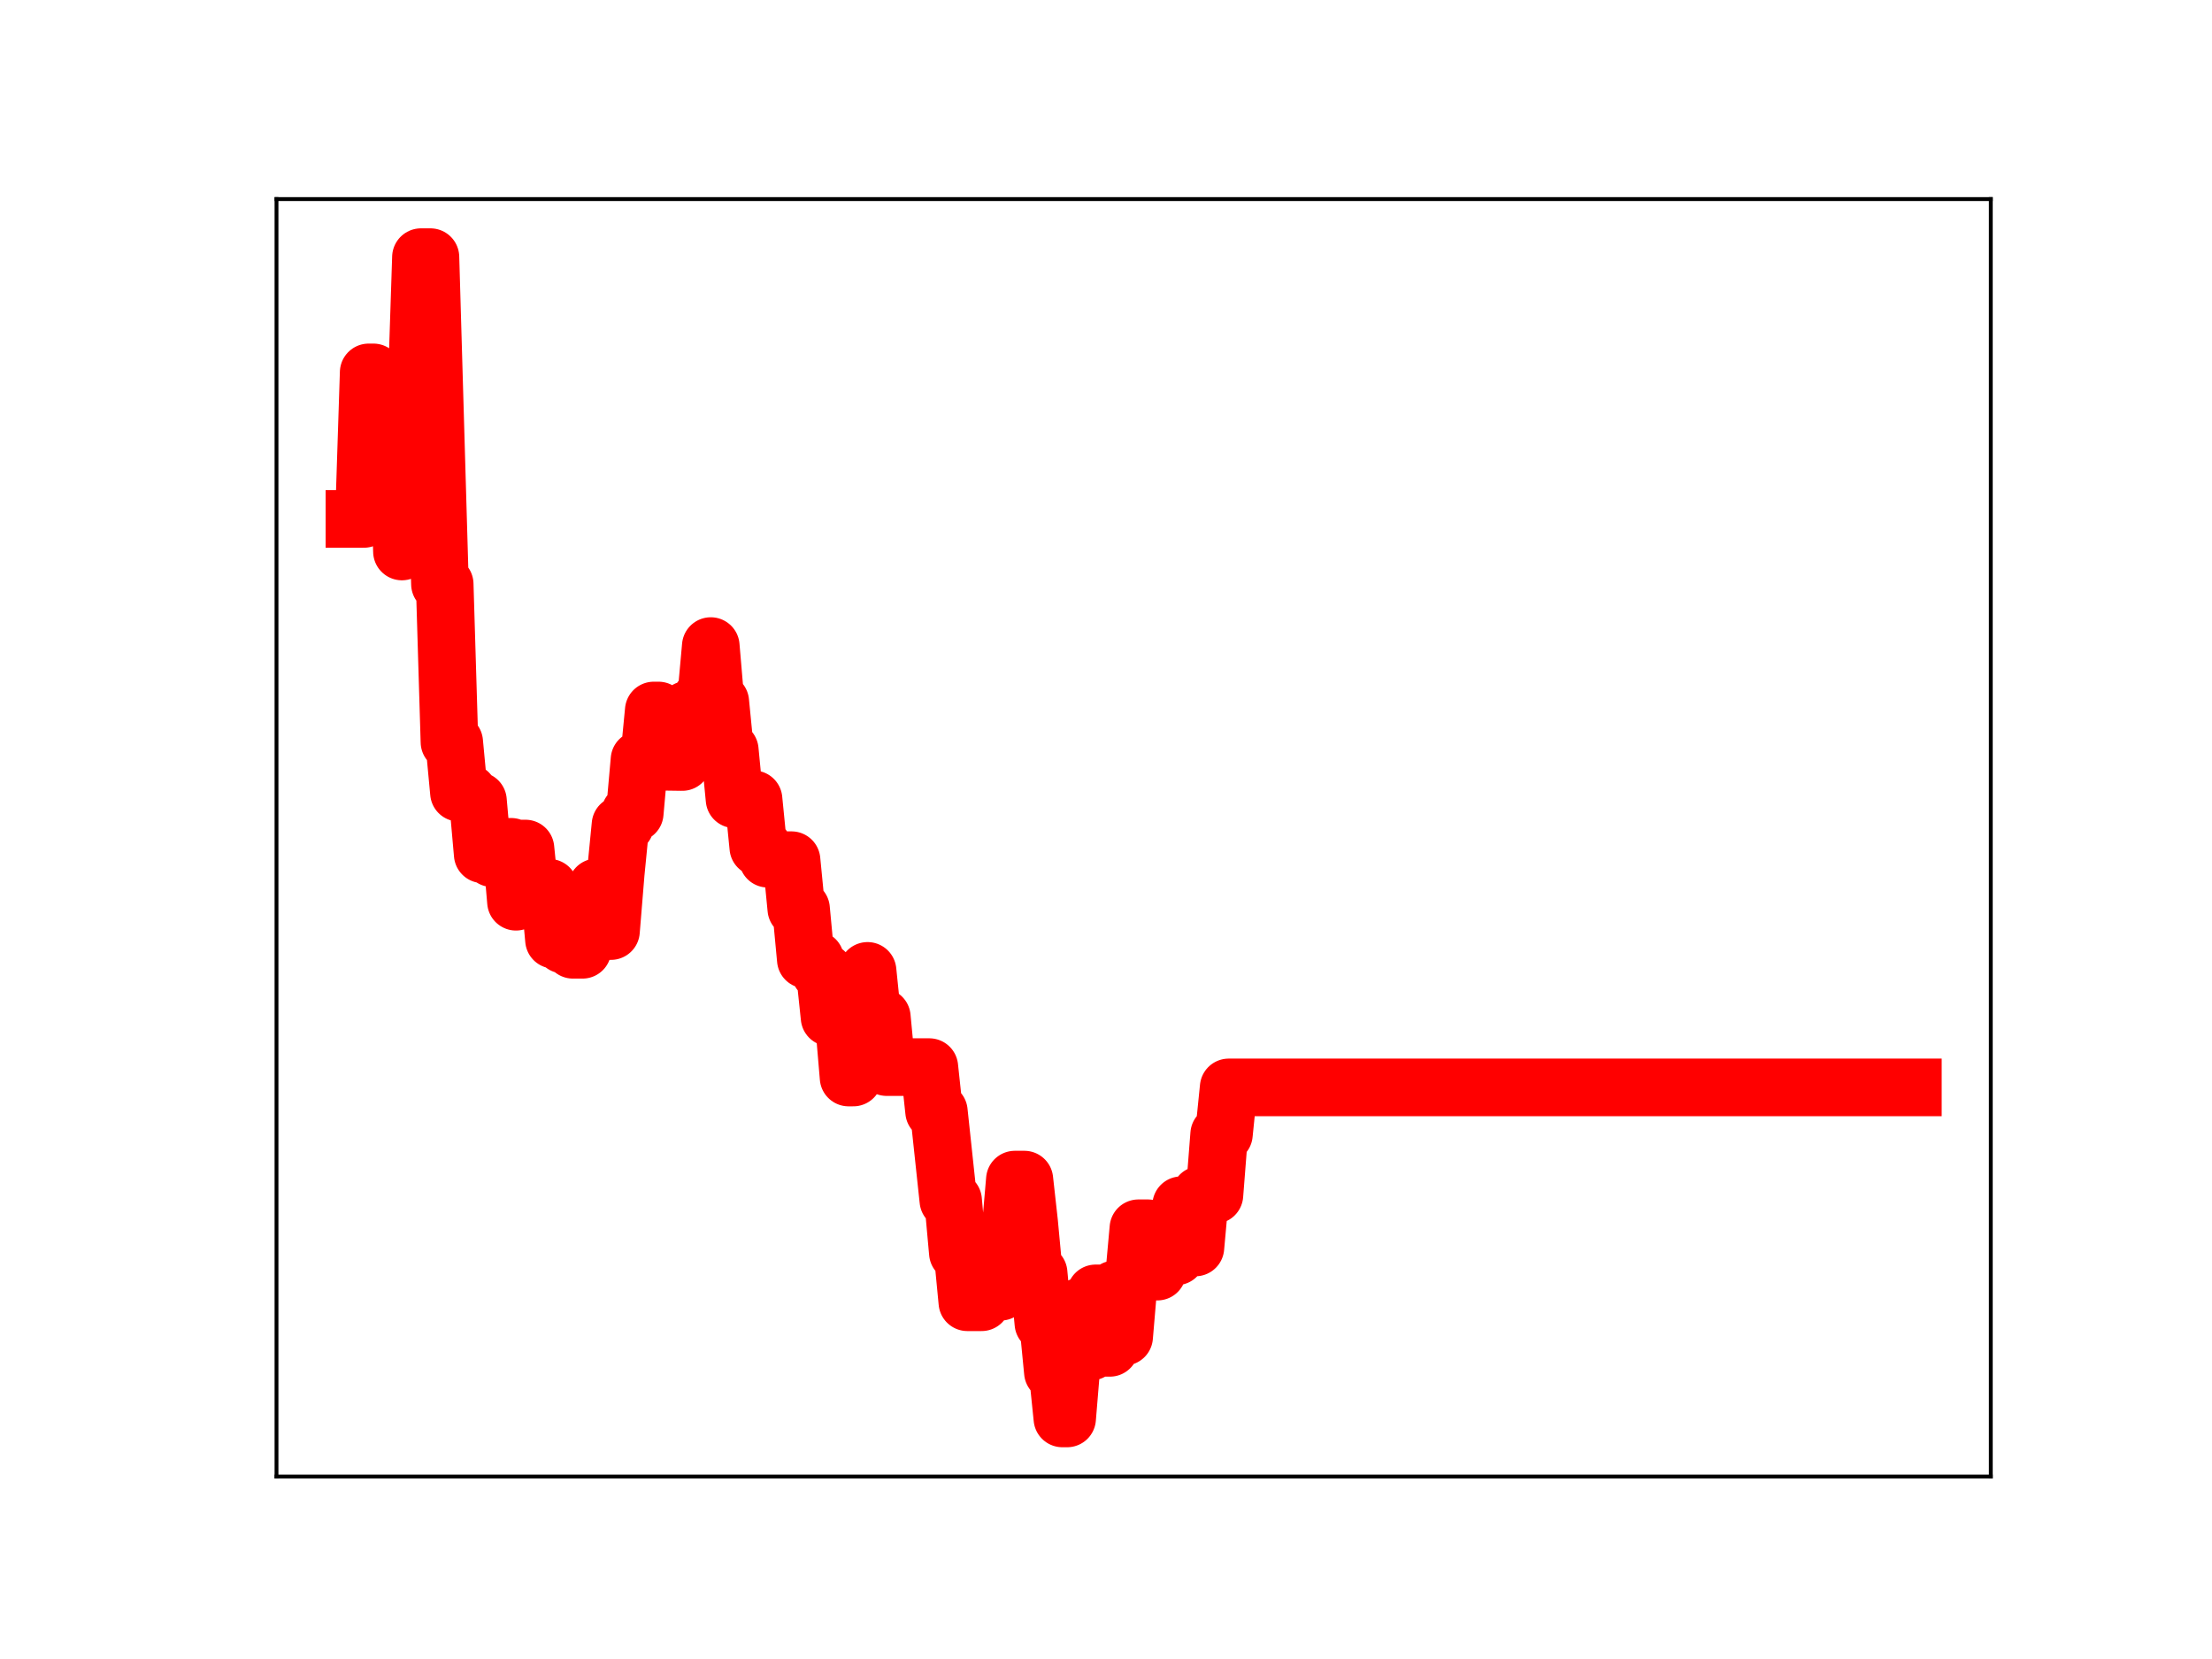<?xml version="1.0" encoding="utf-8" standalone="no"?>
<!DOCTYPE svg PUBLIC "-//W3C//DTD SVG 1.1//EN"
  "http://www.w3.org/Graphics/SVG/1.1/DTD/svg11.dtd">
<!-- Created with matplotlib (https://matplotlib.org/) -->
<svg height="345.6pt" version="1.1" viewBox="0 0 460.8 345.6" width="460.8pt" xmlns="http://www.w3.org/2000/svg" xmlns:xlink="http://www.w3.org/1999/xlink">
 <defs>
  <style type="text/css">
*{stroke-linecap:butt;stroke-linejoin:round;}
  </style>
 </defs>
 <g id="figure_1">
  <g id="patch_1">
   <path d="M 0 345.6 
L 460.8 345.6 
L 460.8 0 
L 0 0 
z
" style="fill:#ffffff;"/>
  </g>
  <g id="axes_1">
   <g id="patch_2">
    <path d="M 57.6 307.584 
L 414.72 307.584 
L 414.72 41.472 
L 57.6 41.472 
z
" style="fill:#ffffff;"/>
   </g>
   <g id="line2d_1">
    <path clip-path="url(#p37b6e560bc)" d="M 73.833 108.104 
L 75.812 108.104 
L 76.802 77.575 
L 77.792 77.575 
L 78.782 79.746 
L 79.772 79.746 
L 80.761 82.389 
L 82.741 82.389 
L 83.731 114.888 
L 84.721 83.748 
L 86.7 83.748 
L 87.69 53.568 
L 89.67 53.568 
L 91.649 121.679 
L 92.639 121.679 
L 93.629 154.586 
L 94.619 154.586 
L 95.608 165.14 
L 97.588 165.14 
L 98.578 166.805 
L 99.568 166.805 
L 100.557 177.965 
L 101.547 177.965 
L 102.537 178.784 
L 104.517 178.784 
L 105.506 176.408 
L 106.496 176.408 
L 107.486 187.849 
L 108.476 176.765 
L 109.466 176.765 
L 110.455 186.544 
L 112.435 186.544 
L 113.425 184.937 
L 114.415 184.937 
L 115.404 195.776 
L 116.394 195.776 
L 117.384 196.798 
L 118.374 196.798 
L 119.364 197.862 
L 121.343 197.862 
L 122.333 187.213 
L 123.323 187.213 
L 124.313 184.849 
L 125.302 184.849 
L 126.292 193.958 
L 127.282 193.958 
L 128.272 181.879 
L 129.262 171.814 
L 130.251 171.814 
L 131.241 169.381 
L 132.231 169.381 
L 133.221 158.254 
L 135.2 158.254 
L 136.19 148.008 
L 137.18 148.008 
L 138.17 158.687 
L 142.129 158.743 
L 143.119 147.865 
L 145.098 147.865 
L 146.088 145.527 
L 147.078 145.527 
L 148.068 134.587 
L 149.058 146.207 
L 150.047 146.207 
L 151.037 156.275 
L 152.027 156.275 
L 153.017 166.506 
L 156.976 166.506 
L 157.966 176.518 
L 158.956 176.518 
L 159.945 178.886 
L 160.935 178.886 
L 161.925 179.191 
L 164.894 179.191 
L 165.884 189.332 
L 166.874 189.332 
L 167.864 199.89 
L 169.843 199.89 
L 170.833 202.503 
L 171.823 202.503 
L 172.813 211.948 
L 173.803 211.948 
L 174.792 212.805 
L 175.782 212.805 
L 176.772 224.47 
L 177.762 224.47 
L 178.752 212.986 
L 179.741 212.986 
L 180.731 202.251 
L 181.721 211.88 
L 183.701 211.88 
L 184.69 222.298 
L 193.599 222.298 
L 194.588 231.535 
L 195.578 231.535 
L 197.558 250.058 
L 198.548 250.058 
L 199.537 260.979 
L 200.527 260.979 
L 201.517 271.286 
L 204.486 271.286 
L 205.476 260.191 
L 206.466 260.191 
L 207.456 269.097 
L 208.446 269.097 
L 209.435 257.232 
L 210.425 257.232 
L 211.415 245.731 
L 213.395 245.731 
L 214.384 254.626 
L 215.374 265.201 
L 216.364 265.201 
L 217.354 275.652 
L 218.344 275.652 
L 219.333 285.821 
L 220.323 285.821 
L 221.313 295.488 
L 222.303 295.488 
L 223.293 283.516 
L 224.282 283.516 
L 225.272 272.086 
L 226.262 281.567 
L 227.252 281.567 
L 228.242 269.431 
L 229.231 269.431 
L 230.221 280.781 
L 231.211 280.781 
L 232.201 268.594 
L 233.191 268.594 
L 234.18 278.47 
L 235.17 266.778 
L 236.16 266.778 
L 237.15 255.868 
L 239.129 255.868 
L 240.119 264.903 
L 241.109 264.903 
L 242.099 260.939 
L 243.089 261.728 
L 245.068 261.728 
L 246.058 251.072 
L 248.038 251.072 
L 249.027 259.874 
L 250.017 248.929 
L 252.987 248.929 
L 253.976 236.287 
L 254.966 236.287 
L 255.956 226.525 
L 398.487 226.525 
L 398.487 226.525 
" style="fill:none;stroke:#ff0000;stroke-linecap:square;stroke-width:12;"/>
    <defs>
     <path d="M 0 3 
C 0.796 3 1.559 2.684 2.121 2.121 
C 2.684 1.559 3 0.796 3 0 
C 3 -0.796 2.684 -1.559 2.121 -2.121 
C 1.559 -2.684 0.796 -3 0 -3 
C -0.796 -3 -1.559 -2.684 -2.121 -2.121 
C -2.684 -1.559 -3 -0.796 -3 0 
C -3 0.796 -2.684 1.559 -2.121 2.121 
C -1.559 2.684 -0.796 3 0 3 
z
" id="m550b40b5d2" style="stroke:#ff0000;"/>
    </defs>
    <g clip-path="url(#p37b6e560bc)">
     <use style="fill:#ff0000;stroke:#ff0000;" x="73.833" xlink:href="#m550b40b5d2" y="108.104"/>
     <use style="fill:#ff0000;stroke:#ff0000;" x="74.823" xlink:href="#m550b40b5d2" y="108.104"/>
     <use style="fill:#ff0000;stroke:#ff0000;" x="75.812" xlink:href="#m550b40b5d2" y="108.104"/>
     <use style="fill:#ff0000;stroke:#ff0000;" x="76.802" xlink:href="#m550b40b5d2" y="77.575"/>
     <use style="fill:#ff0000;stroke:#ff0000;" x="77.792" xlink:href="#m550b40b5d2" y="77.575"/>
     <use style="fill:#ff0000;stroke:#ff0000;" x="78.782" xlink:href="#m550b40b5d2" y="79.746"/>
     <use style="fill:#ff0000;stroke:#ff0000;" x="79.772" xlink:href="#m550b40b5d2" y="79.746"/>
     <use style="fill:#ff0000;stroke:#ff0000;" x="80.761" xlink:href="#m550b40b5d2" y="82.389"/>
     <use style="fill:#ff0000;stroke:#ff0000;" x="81.751" xlink:href="#m550b40b5d2" y="82.389"/>
     <use style="fill:#ff0000;stroke:#ff0000;" x="82.741" xlink:href="#m550b40b5d2" y="82.389"/>
     <use style="fill:#ff0000;stroke:#ff0000;" x="83.731" xlink:href="#m550b40b5d2" y="114.888"/>
     <use style="fill:#ff0000;stroke:#ff0000;" x="84.721" xlink:href="#m550b40b5d2" y="83.748"/>
     <use style="fill:#ff0000;stroke:#ff0000;" x="85.71" xlink:href="#m550b40b5d2" y="83.748"/>
     <use style="fill:#ff0000;stroke:#ff0000;" x="86.7" xlink:href="#m550b40b5d2" y="83.748"/>
     <use style="fill:#ff0000;stroke:#ff0000;" x="87.69" xlink:href="#m550b40b5d2" y="53.568"/>
     <use style="fill:#ff0000;stroke:#ff0000;" x="88.68" xlink:href="#m550b40b5d2" y="53.568"/>
     <use style="fill:#ff0000;stroke:#ff0000;" x="89.67" xlink:href="#m550b40b5d2" y="53.568"/>
     <use style="fill:#ff0000;stroke:#ff0000;" x="90.659" xlink:href="#m550b40b5d2" y="88.509"/>
     <use style="fill:#ff0000;stroke:#ff0000;" x="91.649" xlink:href="#m550b40b5d2" y="121.679"/>
     <use style="fill:#ff0000;stroke:#ff0000;" x="92.639" xlink:href="#m550b40b5d2" y="121.679"/>
     <use style="fill:#ff0000;stroke:#ff0000;" x="93.629" xlink:href="#m550b40b5d2" y="154.586"/>
     <use style="fill:#ff0000;stroke:#ff0000;" x="94.619" xlink:href="#m550b40b5d2" y="154.586"/>
     <use style="fill:#ff0000;stroke:#ff0000;" x="95.608" xlink:href="#m550b40b5d2" y="165.14"/>
     <use style="fill:#ff0000;stroke:#ff0000;" x="96.598" xlink:href="#m550b40b5d2" y="165.14"/>
     <use style="fill:#ff0000;stroke:#ff0000;" x="97.588" xlink:href="#m550b40b5d2" y="165.14"/>
     <use style="fill:#ff0000;stroke:#ff0000;" x="98.578" xlink:href="#m550b40b5d2" y="166.805"/>
     <use style="fill:#ff0000;stroke:#ff0000;" x="99.568" xlink:href="#m550b40b5d2" y="166.805"/>
     <use style="fill:#ff0000;stroke:#ff0000;" x="100.557" xlink:href="#m550b40b5d2" y="177.965"/>
     <use style="fill:#ff0000;stroke:#ff0000;" x="101.547" xlink:href="#m550b40b5d2" y="177.965"/>
     <use style="fill:#ff0000;stroke:#ff0000;" x="102.537" xlink:href="#m550b40b5d2" y="178.784"/>
     <use style="fill:#ff0000;stroke:#ff0000;" x="103.527" xlink:href="#m550b40b5d2" y="178.784"/>
     <use style="fill:#ff0000;stroke:#ff0000;" x="104.517" xlink:href="#m550b40b5d2" y="178.784"/>
     <use style="fill:#ff0000;stroke:#ff0000;" x="105.506" xlink:href="#m550b40b5d2" y="176.408"/>
     <use style="fill:#ff0000;stroke:#ff0000;" x="106.496" xlink:href="#m550b40b5d2" y="176.408"/>
     <use style="fill:#ff0000;stroke:#ff0000;" x="107.486" xlink:href="#m550b40b5d2" y="187.849"/>
     <use style="fill:#ff0000;stroke:#ff0000;" x="108.476" xlink:href="#m550b40b5d2" y="176.765"/>
     <use style="fill:#ff0000;stroke:#ff0000;" x="109.466" xlink:href="#m550b40b5d2" y="176.765"/>
     <use style="fill:#ff0000;stroke:#ff0000;" x="110.455" xlink:href="#m550b40b5d2" y="186.544"/>
     <use style="fill:#ff0000;stroke:#ff0000;" x="111.445" xlink:href="#m550b40b5d2" y="186.544"/>
     <use style="fill:#ff0000;stroke:#ff0000;" x="112.435" xlink:href="#m550b40b5d2" y="186.544"/>
     <use style="fill:#ff0000;stroke:#ff0000;" x="113.425" xlink:href="#m550b40b5d2" y="184.937"/>
     <use style="fill:#ff0000;stroke:#ff0000;" x="114.415" xlink:href="#m550b40b5d2" y="184.937"/>
     <use style="fill:#ff0000;stroke:#ff0000;" x="115.404" xlink:href="#m550b40b5d2" y="195.776"/>
     <use style="fill:#ff0000;stroke:#ff0000;" x="116.394" xlink:href="#m550b40b5d2" y="195.776"/>
     <use style="fill:#ff0000;stroke:#ff0000;" x="117.384" xlink:href="#m550b40b5d2" y="196.798"/>
     <use style="fill:#ff0000;stroke:#ff0000;" x="118.374" xlink:href="#m550b40b5d2" y="196.798"/>
     <use style="fill:#ff0000;stroke:#ff0000;" x="119.364" xlink:href="#m550b40b5d2" y="197.862"/>
     <use style="fill:#ff0000;stroke:#ff0000;" x="120.353" xlink:href="#m550b40b5d2" y="197.862"/>
     <use style="fill:#ff0000;stroke:#ff0000;" x="121.343" xlink:href="#m550b40b5d2" y="197.862"/>
     <use style="fill:#ff0000;stroke:#ff0000;" x="122.333" xlink:href="#m550b40b5d2" y="187.213"/>
     <use style="fill:#ff0000;stroke:#ff0000;" x="123.323" xlink:href="#m550b40b5d2" y="187.213"/>
     <use style="fill:#ff0000;stroke:#ff0000;" x="124.313" xlink:href="#m550b40b5d2" y="184.849"/>
     <use style="fill:#ff0000;stroke:#ff0000;" x="125.302" xlink:href="#m550b40b5d2" y="184.849"/>
     <use style="fill:#ff0000;stroke:#ff0000;" x="126.292" xlink:href="#m550b40b5d2" y="193.958"/>
     <use style="fill:#ff0000;stroke:#ff0000;" x="127.282" xlink:href="#m550b40b5d2" y="193.958"/>
     <use style="fill:#ff0000;stroke:#ff0000;" x="128.272" xlink:href="#m550b40b5d2" y="181.879"/>
     <use style="fill:#ff0000;stroke:#ff0000;" x="129.262" xlink:href="#m550b40b5d2" y="171.814"/>
     <use style="fill:#ff0000;stroke:#ff0000;" x="130.251" xlink:href="#m550b40b5d2" y="171.814"/>
     <use style="fill:#ff0000;stroke:#ff0000;" x="131.241" xlink:href="#m550b40b5d2" y="169.381"/>
     <use style="fill:#ff0000;stroke:#ff0000;" x="132.231" xlink:href="#m550b40b5d2" y="169.381"/>
     <use style="fill:#ff0000;stroke:#ff0000;" x="133.221" xlink:href="#m550b40b5d2" y="158.254"/>
     <use style="fill:#ff0000;stroke:#ff0000;" x="134.211" xlink:href="#m550b40b5d2" y="158.254"/>
     <use style="fill:#ff0000;stroke:#ff0000;" x="135.2" xlink:href="#m550b40b5d2" y="158.254"/>
     <use style="fill:#ff0000;stroke:#ff0000;" x="136.19" xlink:href="#m550b40b5d2" y="148.008"/>
     <use style="fill:#ff0000;stroke:#ff0000;" x="137.18" xlink:href="#m550b40b5d2" y="148.008"/>
     <use style="fill:#ff0000;stroke:#ff0000;" x="138.17" xlink:href="#m550b40b5d2" y="158.687"/>
     <use style="fill:#ff0000;stroke:#ff0000;" x="139.16" xlink:href="#m550b40b5d2" y="158.687"/>
     <use style="fill:#ff0000;stroke:#ff0000;" x="140.149" xlink:href="#m550b40b5d2" y="158.743"/>
     <use style="fill:#ff0000;stroke:#ff0000;" x="141.139" xlink:href="#m550b40b5d2" y="158.743"/>
     <use style="fill:#ff0000;stroke:#ff0000;" x="142.129" xlink:href="#m550b40b5d2" y="158.743"/>
     <use style="fill:#ff0000;stroke:#ff0000;" x="143.119" xlink:href="#m550b40b5d2" y="147.865"/>
     <use style="fill:#ff0000;stroke:#ff0000;" x="144.109" xlink:href="#m550b40b5d2" y="147.865"/>
     <use style="fill:#ff0000;stroke:#ff0000;" x="145.098" xlink:href="#m550b40b5d2" y="147.865"/>
     <use style="fill:#ff0000;stroke:#ff0000;" x="146.088" xlink:href="#m550b40b5d2" y="145.527"/>
     <use style="fill:#ff0000;stroke:#ff0000;" x="147.078" xlink:href="#m550b40b5d2" y="145.527"/>
     <use style="fill:#ff0000;stroke:#ff0000;" x="148.068" xlink:href="#m550b40b5d2" y="134.587"/>
     <use style="fill:#ff0000;stroke:#ff0000;" x="149.058" xlink:href="#m550b40b5d2" y="146.207"/>
     <use style="fill:#ff0000;stroke:#ff0000;" x="150.047" xlink:href="#m550b40b5d2" y="146.207"/>
     <use style="fill:#ff0000;stroke:#ff0000;" x="151.037" xlink:href="#m550b40b5d2" y="156.275"/>
     <use style="fill:#ff0000;stroke:#ff0000;" x="152.027" xlink:href="#m550b40b5d2" y="156.275"/>
     <use style="fill:#ff0000;stroke:#ff0000;" x="153.017" xlink:href="#m550b40b5d2" y="166.506"/>
     <use style="fill:#ff0000;stroke:#ff0000;" x="154.007" xlink:href="#m550b40b5d2" y="166.506"/>
     <use style="fill:#ff0000;stroke:#ff0000;" x="154.996" xlink:href="#m550b40b5d2" y="166.506"/>
     <use style="fill:#ff0000;stroke:#ff0000;" x="155.986" xlink:href="#m550b40b5d2" y="166.506"/>
     <use style="fill:#ff0000;stroke:#ff0000;" x="156.976" xlink:href="#m550b40b5d2" y="166.506"/>
     <use style="fill:#ff0000;stroke:#ff0000;" x="157.966" xlink:href="#m550b40b5d2" y="176.518"/>
     <use style="fill:#ff0000;stroke:#ff0000;" x="158.956" xlink:href="#m550b40b5d2" y="176.518"/>
     <use style="fill:#ff0000;stroke:#ff0000;" x="159.945" xlink:href="#m550b40b5d2" y="178.886"/>
     <use style="fill:#ff0000;stroke:#ff0000;" x="160.935" xlink:href="#m550b40b5d2" y="178.886"/>
     <use style="fill:#ff0000;stroke:#ff0000;" x="161.925" xlink:href="#m550b40b5d2" y="179.191"/>
     <use style="fill:#ff0000;stroke:#ff0000;" x="162.915" xlink:href="#m550b40b5d2" y="179.191"/>
     <use style="fill:#ff0000;stroke:#ff0000;" x="163.905" xlink:href="#m550b40b5d2" y="179.191"/>
     <use style="fill:#ff0000;stroke:#ff0000;" x="164.894" xlink:href="#m550b40b5d2" y="179.191"/>
     <use style="fill:#ff0000;stroke:#ff0000;" x="165.884" xlink:href="#m550b40b5d2" y="189.332"/>
     <use style="fill:#ff0000;stroke:#ff0000;" x="166.874" xlink:href="#m550b40b5d2" y="189.332"/>
     <use style="fill:#ff0000;stroke:#ff0000;" x="167.864" xlink:href="#m550b40b5d2" y="199.89"/>
     <use style="fill:#ff0000;stroke:#ff0000;" x="168.854" xlink:href="#m550b40b5d2" y="199.89"/>
     <use style="fill:#ff0000;stroke:#ff0000;" x="169.843" xlink:href="#m550b40b5d2" y="199.89"/>
     <use style="fill:#ff0000;stroke:#ff0000;" x="170.833" xlink:href="#m550b40b5d2" y="202.503"/>
     <use style="fill:#ff0000;stroke:#ff0000;" x="171.823" xlink:href="#m550b40b5d2" y="202.503"/>
     <use style="fill:#ff0000;stroke:#ff0000;" x="172.813" xlink:href="#m550b40b5d2" y="211.948"/>
     <use style="fill:#ff0000;stroke:#ff0000;" x="173.803" xlink:href="#m550b40b5d2" y="211.948"/>
     <use style="fill:#ff0000;stroke:#ff0000;" x="174.792" xlink:href="#m550b40b5d2" y="212.805"/>
     <use style="fill:#ff0000;stroke:#ff0000;" x="175.782" xlink:href="#m550b40b5d2" y="212.805"/>
     <use style="fill:#ff0000;stroke:#ff0000;" x="176.772" xlink:href="#m550b40b5d2" y="224.47"/>
     <use style="fill:#ff0000;stroke:#ff0000;" x="177.762" xlink:href="#m550b40b5d2" y="224.47"/>
     <use style="fill:#ff0000;stroke:#ff0000;" x="178.752" xlink:href="#m550b40b5d2" y="212.986"/>
     <use style="fill:#ff0000;stroke:#ff0000;" x="179.741" xlink:href="#m550b40b5d2" y="212.986"/>
     <use style="fill:#ff0000;stroke:#ff0000;" x="180.731" xlink:href="#m550b40b5d2" y="202.251"/>
     <use style="fill:#ff0000;stroke:#ff0000;" x="181.721" xlink:href="#m550b40b5d2" y="211.88"/>
     <use style="fill:#ff0000;stroke:#ff0000;" x="182.711" xlink:href="#m550b40b5d2" y="211.88"/>
     <use style="fill:#ff0000;stroke:#ff0000;" x="183.701" xlink:href="#m550b40b5d2" y="211.88"/>
     <use style="fill:#ff0000;stroke:#ff0000;" x="184.69" xlink:href="#m550b40b5d2" y="222.298"/>
     <use style="fill:#ff0000;stroke:#ff0000;" x="185.68" xlink:href="#m550b40b5d2" y="222.298"/>
     <use style="fill:#ff0000;stroke:#ff0000;" x="186.67" xlink:href="#m550b40b5d2" y="222.298"/>
     <use style="fill:#ff0000;stroke:#ff0000;" x="187.66" xlink:href="#m550b40b5d2" y="222.298"/>
     <use style="fill:#ff0000;stroke:#ff0000;" x="188.65" xlink:href="#m550b40b5d2" y="222.298"/>
     <use style="fill:#ff0000;stroke:#ff0000;" x="189.639" xlink:href="#m550b40b5d2" y="222.298"/>
     <use style="fill:#ff0000;stroke:#ff0000;" x="190.629" xlink:href="#m550b40b5d2" y="222.298"/>
     <use style="fill:#ff0000;stroke:#ff0000;" x="191.619" xlink:href="#m550b40b5d2" y="222.298"/>
     <use style="fill:#ff0000;stroke:#ff0000;" x="192.609" xlink:href="#m550b40b5d2" y="222.298"/>
     <use style="fill:#ff0000;stroke:#ff0000;" x="193.599" xlink:href="#m550b40b5d2" y="222.298"/>
     <use style="fill:#ff0000;stroke:#ff0000;" x="194.588" xlink:href="#m550b40b5d2" y="231.535"/>
     <use style="fill:#ff0000;stroke:#ff0000;" x="195.578" xlink:href="#m550b40b5d2" y="231.535"/>
     <use style="fill:#ff0000;stroke:#ff0000;" x="196.568" xlink:href="#m550b40b5d2" y="240.706"/>
     <use style="fill:#ff0000;stroke:#ff0000;" x="197.558" xlink:href="#m550b40b5d2" y="250.058"/>
     <use style="fill:#ff0000;stroke:#ff0000;" x="198.548" xlink:href="#m550b40b5d2" y="250.058"/>
     <use style="fill:#ff0000;stroke:#ff0000;" x="199.537" xlink:href="#m550b40b5d2" y="260.979"/>
     <use style="fill:#ff0000;stroke:#ff0000;" x="200.527" xlink:href="#m550b40b5d2" y="260.979"/>
     <use style="fill:#ff0000;stroke:#ff0000;" x="201.517" xlink:href="#m550b40b5d2" y="271.286"/>
     <use style="fill:#ff0000;stroke:#ff0000;" x="202.507" xlink:href="#m550b40b5d2" y="271.286"/>
     <use style="fill:#ff0000;stroke:#ff0000;" x="203.497" xlink:href="#m550b40b5d2" y="271.286"/>
     <use style="fill:#ff0000;stroke:#ff0000;" x="204.486" xlink:href="#m550b40b5d2" y="271.286"/>
     <use style="fill:#ff0000;stroke:#ff0000;" x="205.476" xlink:href="#m550b40b5d2" y="260.191"/>
     <use style="fill:#ff0000;stroke:#ff0000;" x="206.466" xlink:href="#m550b40b5d2" y="260.191"/>
     <use style="fill:#ff0000;stroke:#ff0000;" x="207.456" xlink:href="#m550b40b5d2" y="269.097"/>
     <use style="fill:#ff0000;stroke:#ff0000;" x="208.446" xlink:href="#m550b40b5d2" y="269.097"/>
     <use style="fill:#ff0000;stroke:#ff0000;" x="209.435" xlink:href="#m550b40b5d2" y="257.232"/>
     <use style="fill:#ff0000;stroke:#ff0000;" x="210.425" xlink:href="#m550b40b5d2" y="257.232"/>
     <use style="fill:#ff0000;stroke:#ff0000;" x="211.415" xlink:href="#m550b40b5d2" y="245.731"/>
     <use style="fill:#ff0000;stroke:#ff0000;" x="212.405" xlink:href="#m550b40b5d2" y="245.731"/>
     <use style="fill:#ff0000;stroke:#ff0000;" x="213.395" xlink:href="#m550b40b5d2" y="245.731"/>
     <use style="fill:#ff0000;stroke:#ff0000;" x="214.384" xlink:href="#m550b40b5d2" y="254.626"/>
     <use style="fill:#ff0000;stroke:#ff0000;" x="215.374" xlink:href="#m550b40b5d2" y="265.201"/>
     <use style="fill:#ff0000;stroke:#ff0000;" x="216.364" xlink:href="#m550b40b5d2" y="265.201"/>
     <use style="fill:#ff0000;stroke:#ff0000;" x="217.354" xlink:href="#m550b40b5d2" y="275.652"/>
     <use style="fill:#ff0000;stroke:#ff0000;" x="218.344" xlink:href="#m550b40b5d2" y="275.652"/>
     <use style="fill:#ff0000;stroke:#ff0000;" x="219.333" xlink:href="#m550b40b5d2" y="285.821"/>
     <use style="fill:#ff0000;stroke:#ff0000;" x="220.323" xlink:href="#m550b40b5d2" y="285.821"/>
     <use style="fill:#ff0000;stroke:#ff0000;" x="221.313" xlink:href="#m550b40b5d2" y="295.488"/>
     <use style="fill:#ff0000;stroke:#ff0000;" x="222.303" xlink:href="#m550b40b5d2" y="295.488"/>
     <use style="fill:#ff0000;stroke:#ff0000;" x="223.293" xlink:href="#m550b40b5d2" y="283.516"/>
     <use style="fill:#ff0000;stroke:#ff0000;" x="224.282" xlink:href="#m550b40b5d2" y="283.516"/>
     <use style="fill:#ff0000;stroke:#ff0000;" x="225.272" xlink:href="#m550b40b5d2" y="272.086"/>
     <use style="fill:#ff0000;stroke:#ff0000;" x="226.262" xlink:href="#m550b40b5d2" y="281.567"/>
     <use style="fill:#ff0000;stroke:#ff0000;" x="227.252" xlink:href="#m550b40b5d2" y="281.567"/>
     <use style="fill:#ff0000;stroke:#ff0000;" x="228.242" xlink:href="#m550b40b5d2" y="269.431"/>
     <use style="fill:#ff0000;stroke:#ff0000;" x="229.231" xlink:href="#m550b40b5d2" y="269.431"/>
     <use style="fill:#ff0000;stroke:#ff0000;" x="230.221" xlink:href="#m550b40b5d2" y="280.781"/>
     <use style="fill:#ff0000;stroke:#ff0000;" x="231.211" xlink:href="#m550b40b5d2" y="280.781"/>
     <use style="fill:#ff0000;stroke:#ff0000;" x="232.201" xlink:href="#m550b40b5d2" y="268.594"/>
     <use style="fill:#ff0000;stroke:#ff0000;" x="233.191" xlink:href="#m550b40b5d2" y="268.594"/>
     <use style="fill:#ff0000;stroke:#ff0000;" x="234.18" xlink:href="#m550b40b5d2" y="278.47"/>
     <use style="fill:#ff0000;stroke:#ff0000;" x="235.17" xlink:href="#m550b40b5d2" y="266.778"/>
     <use style="fill:#ff0000;stroke:#ff0000;" x="236.16" xlink:href="#m550b40b5d2" y="266.778"/>
     <use style="fill:#ff0000;stroke:#ff0000;" x="237.15" xlink:href="#m550b40b5d2" y="255.868"/>
     <use style="fill:#ff0000;stroke:#ff0000;" x="238.14" xlink:href="#m550b40b5d2" y="255.868"/>
     <use style="fill:#ff0000;stroke:#ff0000;" x="239.129" xlink:href="#m550b40b5d2" y="255.868"/>
     <use style="fill:#ff0000;stroke:#ff0000;" x="240.119" xlink:href="#m550b40b5d2" y="264.903"/>
     <use style="fill:#ff0000;stroke:#ff0000;" x="241.109" xlink:href="#m550b40b5d2" y="264.903"/>
     <use style="fill:#ff0000;stroke:#ff0000;" x="242.099" xlink:href="#m550b40b5d2" y="260.939"/>
     <use style="fill:#ff0000;stroke:#ff0000;" x="243.089" xlink:href="#m550b40b5d2" y="261.728"/>
     <use style="fill:#ff0000;stroke:#ff0000;" x="244.078" xlink:href="#m550b40b5d2" y="261.728"/>
     <use style="fill:#ff0000;stroke:#ff0000;" x="245.068" xlink:href="#m550b40b5d2" y="261.728"/>
     <use style="fill:#ff0000;stroke:#ff0000;" x="246.058" xlink:href="#m550b40b5d2" y="251.072"/>
     <use style="fill:#ff0000;stroke:#ff0000;" x="247.048" xlink:href="#m550b40b5d2" y="251.072"/>
     <use style="fill:#ff0000;stroke:#ff0000;" x="248.038" xlink:href="#m550b40b5d2" y="251.072"/>
     <use style="fill:#ff0000;stroke:#ff0000;" x="249.027" xlink:href="#m550b40b5d2" y="259.874"/>
     <use style="fill:#ff0000;stroke:#ff0000;" x="250.017" xlink:href="#m550b40b5d2" y="248.929"/>
     <use style="fill:#ff0000;stroke:#ff0000;" x="251.007" xlink:href="#m550b40b5d2" y="248.929"/>
     <use style="fill:#ff0000;stroke:#ff0000;" x="251.997" xlink:href="#m550b40b5d2" y="248.929"/>
     <use style="fill:#ff0000;stroke:#ff0000;" x="252.987" xlink:href="#m550b40b5d2" y="248.929"/>
     <use style="fill:#ff0000;stroke:#ff0000;" x="253.976" xlink:href="#m550b40b5d2" y="236.287"/>
     <use style="fill:#ff0000;stroke:#ff0000;" x="254.966" xlink:href="#m550b40b5d2" y="236.287"/>
     <use style="fill:#ff0000;stroke:#ff0000;" x="255.956" xlink:href="#m550b40b5d2" y="226.525"/>
     <use style="fill:#ff0000;stroke:#ff0000;" x="256.946" xlink:href="#m550b40b5d2" y="226.525"/>
     <use style="fill:#ff0000;stroke:#ff0000;" x="257.936" xlink:href="#m550b40b5d2" y="226.525"/>
     <use style="fill:#ff0000;stroke:#ff0000;" x="258.925" xlink:href="#m550b40b5d2" y="226.525"/>
     <use style="fill:#ff0000;stroke:#ff0000;" x="259.915" xlink:href="#m550b40b5d2" y="226.525"/>
     <use style="fill:#ff0000;stroke:#ff0000;" x="260.905" xlink:href="#m550b40b5d2" y="226.525"/>
     <use style="fill:#ff0000;stroke:#ff0000;" x="261.895" xlink:href="#m550b40b5d2" y="226.525"/>
     <use style="fill:#ff0000;stroke:#ff0000;" x="262.885" xlink:href="#m550b40b5d2" y="226.525"/>
     <use style="fill:#ff0000;stroke:#ff0000;" x="263.874" xlink:href="#m550b40b5d2" y="226.525"/>
     <use style="fill:#ff0000;stroke:#ff0000;" x="264.864" xlink:href="#m550b40b5d2" y="226.525"/>
     <use style="fill:#ff0000;stroke:#ff0000;" x="265.854" xlink:href="#m550b40b5d2" y="226.525"/>
     <use style="fill:#ff0000;stroke:#ff0000;" x="266.844" xlink:href="#m550b40b5d2" y="226.525"/>
     <use style="fill:#ff0000;stroke:#ff0000;" x="267.834" xlink:href="#m550b40b5d2" y="226.525"/>
     <use style="fill:#ff0000;stroke:#ff0000;" x="268.823" xlink:href="#m550b40b5d2" y="226.525"/>
     <use style="fill:#ff0000;stroke:#ff0000;" x="269.813" xlink:href="#m550b40b5d2" y="226.525"/>
     <use style="fill:#ff0000;stroke:#ff0000;" x="270.803" xlink:href="#m550b40b5d2" y="226.525"/>
     <use style="fill:#ff0000;stroke:#ff0000;" x="271.793" xlink:href="#m550b40b5d2" y="226.525"/>
     <use style="fill:#ff0000;stroke:#ff0000;" x="272.783" xlink:href="#m550b40b5d2" y="226.525"/>
     <use style="fill:#ff0000;stroke:#ff0000;" x="273.772" xlink:href="#m550b40b5d2" y="226.525"/>
     <use style="fill:#ff0000;stroke:#ff0000;" x="274.762" xlink:href="#m550b40b5d2" y="226.525"/>
     <use style="fill:#ff0000;stroke:#ff0000;" x="275.752" xlink:href="#m550b40b5d2" y="226.525"/>
     <use style="fill:#ff0000;stroke:#ff0000;" x="276.742" xlink:href="#m550b40b5d2" y="226.525"/>
     <use style="fill:#ff0000;stroke:#ff0000;" x="277.732" xlink:href="#m550b40b5d2" y="226.525"/>
     <use style="fill:#ff0000;stroke:#ff0000;" x="278.721" xlink:href="#m550b40b5d2" y="226.525"/>
     <use style="fill:#ff0000;stroke:#ff0000;" x="279.711" xlink:href="#m550b40b5d2" y="226.525"/>
     <use style="fill:#ff0000;stroke:#ff0000;" x="280.701" xlink:href="#m550b40b5d2" y="226.525"/>
     <use style="fill:#ff0000;stroke:#ff0000;" x="281.691" xlink:href="#m550b40b5d2" y="226.525"/>
     <use style="fill:#ff0000;stroke:#ff0000;" x="282.681" xlink:href="#m550b40b5d2" y="226.525"/>
     <use style="fill:#ff0000;stroke:#ff0000;" x="283.67" xlink:href="#m550b40b5d2" y="226.525"/>
     <use style="fill:#ff0000;stroke:#ff0000;" x="284.66" xlink:href="#m550b40b5d2" y="226.525"/>
     <use style="fill:#ff0000;stroke:#ff0000;" x="285.65" xlink:href="#m550b40b5d2" y="226.525"/>
     <use style="fill:#ff0000;stroke:#ff0000;" x="286.64" xlink:href="#m550b40b5d2" y="226.525"/>
     <use style="fill:#ff0000;stroke:#ff0000;" x="287.63" xlink:href="#m550b40b5d2" y="226.525"/>
     <use style="fill:#ff0000;stroke:#ff0000;" x="288.619" xlink:href="#m550b40b5d2" y="226.525"/>
     <use style="fill:#ff0000;stroke:#ff0000;" x="289.609" xlink:href="#m550b40b5d2" y="226.525"/>
     <use style="fill:#ff0000;stroke:#ff0000;" x="290.599" xlink:href="#m550b40b5d2" y="226.525"/>
     <use style="fill:#ff0000;stroke:#ff0000;" x="291.589" xlink:href="#m550b40b5d2" y="226.525"/>
     <use style="fill:#ff0000;stroke:#ff0000;" x="292.579" xlink:href="#m550b40b5d2" y="226.525"/>
     <use style="fill:#ff0000;stroke:#ff0000;" x="293.568" xlink:href="#m550b40b5d2" y="226.525"/>
     <use style="fill:#ff0000;stroke:#ff0000;" x="294.558" xlink:href="#m550b40b5d2" y="226.525"/>
     <use style="fill:#ff0000;stroke:#ff0000;" x="295.548" xlink:href="#m550b40b5d2" y="226.525"/>
     <use style="fill:#ff0000;stroke:#ff0000;" x="296.538" xlink:href="#m550b40b5d2" y="226.525"/>
     <use style="fill:#ff0000;stroke:#ff0000;" x="297.528" xlink:href="#m550b40b5d2" y="226.525"/>
     <use style="fill:#ff0000;stroke:#ff0000;" x="298.517" xlink:href="#m550b40b5d2" y="226.525"/>
     <use style="fill:#ff0000;stroke:#ff0000;" x="299.507" xlink:href="#m550b40b5d2" y="226.525"/>
     <use style="fill:#ff0000;stroke:#ff0000;" x="300.497" xlink:href="#m550b40b5d2" y="226.525"/>
     <use style="fill:#ff0000;stroke:#ff0000;" x="301.487" xlink:href="#m550b40b5d2" y="226.525"/>
     <use style="fill:#ff0000;stroke:#ff0000;" x="302.477" xlink:href="#m550b40b5d2" y="226.525"/>
     <use style="fill:#ff0000;stroke:#ff0000;" x="303.466" xlink:href="#m550b40b5d2" y="226.525"/>
     <use style="fill:#ff0000;stroke:#ff0000;" x="304.456" xlink:href="#m550b40b5d2" y="226.525"/>
     <use style="fill:#ff0000;stroke:#ff0000;" x="305.446" xlink:href="#m550b40b5d2" y="226.525"/>
     <use style="fill:#ff0000;stroke:#ff0000;" x="306.436" xlink:href="#m550b40b5d2" y="226.525"/>
     <use style="fill:#ff0000;stroke:#ff0000;" x="307.426" xlink:href="#m550b40b5d2" y="226.525"/>
     <use style="fill:#ff0000;stroke:#ff0000;" x="308.415" xlink:href="#m550b40b5d2" y="226.525"/>
     <use style="fill:#ff0000;stroke:#ff0000;" x="309.405" xlink:href="#m550b40b5d2" y="226.525"/>
     <use style="fill:#ff0000;stroke:#ff0000;" x="310.395" xlink:href="#m550b40b5d2" y="226.525"/>
     <use style="fill:#ff0000;stroke:#ff0000;" x="311.385" xlink:href="#m550b40b5d2" y="226.525"/>
     <use style="fill:#ff0000;stroke:#ff0000;" x="312.375" xlink:href="#m550b40b5d2" y="226.525"/>
     <use style="fill:#ff0000;stroke:#ff0000;" x="313.364" xlink:href="#m550b40b5d2" y="226.525"/>
     <use style="fill:#ff0000;stroke:#ff0000;" x="314.354" xlink:href="#m550b40b5d2" y="226.525"/>
     <use style="fill:#ff0000;stroke:#ff0000;" x="315.344" xlink:href="#m550b40b5d2" y="226.525"/>
     <use style="fill:#ff0000;stroke:#ff0000;" x="316.334" xlink:href="#m550b40b5d2" y="226.525"/>
     <use style="fill:#ff0000;stroke:#ff0000;" x="317.324" xlink:href="#m550b40b5d2" y="226.525"/>
     <use style="fill:#ff0000;stroke:#ff0000;" x="318.313" xlink:href="#m550b40b5d2" y="226.525"/>
     <use style="fill:#ff0000;stroke:#ff0000;" x="319.303" xlink:href="#m550b40b5d2" y="226.525"/>
     <use style="fill:#ff0000;stroke:#ff0000;" x="320.293" xlink:href="#m550b40b5d2" y="226.525"/>
     <use style="fill:#ff0000;stroke:#ff0000;" x="321.283" xlink:href="#m550b40b5d2" y="226.525"/>
     <use style="fill:#ff0000;stroke:#ff0000;" x="322.273" xlink:href="#m550b40b5d2" y="226.525"/>
     <use style="fill:#ff0000;stroke:#ff0000;" x="323.262" xlink:href="#m550b40b5d2" y="226.525"/>
     <use style="fill:#ff0000;stroke:#ff0000;" x="324.252" xlink:href="#m550b40b5d2" y="226.525"/>
     <use style="fill:#ff0000;stroke:#ff0000;" x="325.242" xlink:href="#m550b40b5d2" y="226.525"/>
     <use style="fill:#ff0000;stroke:#ff0000;" x="326.232" xlink:href="#m550b40b5d2" y="226.525"/>
     <use style="fill:#ff0000;stroke:#ff0000;" x="327.222" xlink:href="#m550b40b5d2" y="226.525"/>
     <use style="fill:#ff0000;stroke:#ff0000;" x="328.211" xlink:href="#m550b40b5d2" y="226.525"/>
     <use style="fill:#ff0000;stroke:#ff0000;" x="329.201" xlink:href="#m550b40b5d2" y="226.525"/>
     <use style="fill:#ff0000;stroke:#ff0000;" x="330.191" xlink:href="#m550b40b5d2" y="226.525"/>
     <use style="fill:#ff0000;stroke:#ff0000;" x="331.181" xlink:href="#m550b40b5d2" y="226.525"/>
     <use style="fill:#ff0000;stroke:#ff0000;" x="332.171" xlink:href="#m550b40b5d2" y="226.525"/>
     <use style="fill:#ff0000;stroke:#ff0000;" x="333.16" xlink:href="#m550b40b5d2" y="226.525"/>
     <use style="fill:#ff0000;stroke:#ff0000;" x="334.15" xlink:href="#m550b40b5d2" y="226.525"/>
     <use style="fill:#ff0000;stroke:#ff0000;" x="335.14" xlink:href="#m550b40b5d2" y="226.525"/>
     <use style="fill:#ff0000;stroke:#ff0000;" x="336.13" xlink:href="#m550b40b5d2" y="226.525"/>
     <use style="fill:#ff0000;stroke:#ff0000;" x="337.12" xlink:href="#m550b40b5d2" y="226.525"/>
     <use style="fill:#ff0000;stroke:#ff0000;" x="338.109" xlink:href="#m550b40b5d2" y="226.525"/>
     <use style="fill:#ff0000;stroke:#ff0000;" x="339.099" xlink:href="#m550b40b5d2" y="226.525"/>
     <use style="fill:#ff0000;stroke:#ff0000;" x="340.089" xlink:href="#m550b40b5d2" y="226.525"/>
     <use style="fill:#ff0000;stroke:#ff0000;" x="341.079" xlink:href="#m550b40b5d2" y="226.525"/>
     <use style="fill:#ff0000;stroke:#ff0000;" x="342.069" xlink:href="#m550b40b5d2" y="226.525"/>
     <use style="fill:#ff0000;stroke:#ff0000;" x="343.058" xlink:href="#m550b40b5d2" y="226.525"/>
     <use style="fill:#ff0000;stroke:#ff0000;" x="344.048" xlink:href="#m550b40b5d2" y="226.525"/>
     <use style="fill:#ff0000;stroke:#ff0000;" x="345.038" xlink:href="#m550b40b5d2" y="226.525"/>
     <use style="fill:#ff0000;stroke:#ff0000;" x="346.028" xlink:href="#m550b40b5d2" y="226.525"/>
     <use style="fill:#ff0000;stroke:#ff0000;" x="347.018" xlink:href="#m550b40b5d2" y="226.525"/>
     <use style="fill:#ff0000;stroke:#ff0000;" x="348.007" xlink:href="#m550b40b5d2" y="226.525"/>
     <use style="fill:#ff0000;stroke:#ff0000;" x="348.997" xlink:href="#m550b40b5d2" y="226.525"/>
     <use style="fill:#ff0000;stroke:#ff0000;" x="349.987" xlink:href="#m550b40b5d2" y="226.525"/>
     <use style="fill:#ff0000;stroke:#ff0000;" x="350.977" xlink:href="#m550b40b5d2" y="226.525"/>
     <use style="fill:#ff0000;stroke:#ff0000;" x="351.967" xlink:href="#m550b40b5d2" y="226.525"/>
     <use style="fill:#ff0000;stroke:#ff0000;" x="352.956" xlink:href="#m550b40b5d2" y="226.525"/>
     <use style="fill:#ff0000;stroke:#ff0000;" x="353.946" xlink:href="#m550b40b5d2" y="226.525"/>
     <use style="fill:#ff0000;stroke:#ff0000;" x="354.936" xlink:href="#m550b40b5d2" y="226.525"/>
     <use style="fill:#ff0000;stroke:#ff0000;" x="355.926" xlink:href="#m550b40b5d2" y="226.525"/>
     <use style="fill:#ff0000;stroke:#ff0000;" x="356.916" xlink:href="#m550b40b5d2" y="226.525"/>
     <use style="fill:#ff0000;stroke:#ff0000;" x="357.905" xlink:href="#m550b40b5d2" y="226.525"/>
     <use style="fill:#ff0000;stroke:#ff0000;" x="358.895" xlink:href="#m550b40b5d2" y="226.525"/>
     <use style="fill:#ff0000;stroke:#ff0000;" x="359.885" xlink:href="#m550b40b5d2" y="226.525"/>
     <use style="fill:#ff0000;stroke:#ff0000;" x="360.875" xlink:href="#m550b40b5d2" y="226.525"/>
     <use style="fill:#ff0000;stroke:#ff0000;" x="361.865" xlink:href="#m550b40b5d2" y="226.525"/>
     <use style="fill:#ff0000;stroke:#ff0000;" x="362.854" xlink:href="#m550b40b5d2" y="226.525"/>
     <use style="fill:#ff0000;stroke:#ff0000;" x="363.844" xlink:href="#m550b40b5d2" y="226.525"/>
     <use style="fill:#ff0000;stroke:#ff0000;" x="364.834" xlink:href="#m550b40b5d2" y="226.525"/>
     <use style="fill:#ff0000;stroke:#ff0000;" x="365.824" xlink:href="#m550b40b5d2" y="226.525"/>
     <use style="fill:#ff0000;stroke:#ff0000;" x="366.814" xlink:href="#m550b40b5d2" y="226.525"/>
     <use style="fill:#ff0000;stroke:#ff0000;" x="367.803" xlink:href="#m550b40b5d2" y="226.525"/>
     <use style="fill:#ff0000;stroke:#ff0000;" x="368.793" xlink:href="#m550b40b5d2" y="226.525"/>
     <use style="fill:#ff0000;stroke:#ff0000;" x="369.783" xlink:href="#m550b40b5d2" y="226.525"/>
     <use style="fill:#ff0000;stroke:#ff0000;" x="370.773" xlink:href="#m550b40b5d2" y="226.525"/>
     <use style="fill:#ff0000;stroke:#ff0000;" x="371.763" xlink:href="#m550b40b5d2" y="226.525"/>
     <use style="fill:#ff0000;stroke:#ff0000;" x="372.752" xlink:href="#m550b40b5d2" y="226.525"/>
     <use style="fill:#ff0000;stroke:#ff0000;" x="373.742" xlink:href="#m550b40b5d2" y="226.525"/>
     <use style="fill:#ff0000;stroke:#ff0000;" x="374.732" xlink:href="#m550b40b5d2" y="226.525"/>
     <use style="fill:#ff0000;stroke:#ff0000;" x="375.722" xlink:href="#m550b40b5d2" y="226.525"/>
     <use style="fill:#ff0000;stroke:#ff0000;" x="376.712" xlink:href="#m550b40b5d2" y="226.525"/>
     <use style="fill:#ff0000;stroke:#ff0000;" x="377.701" xlink:href="#m550b40b5d2" y="226.525"/>
     <use style="fill:#ff0000;stroke:#ff0000;" x="378.691" xlink:href="#m550b40b5d2" y="226.525"/>
     <use style="fill:#ff0000;stroke:#ff0000;" x="379.681" xlink:href="#m550b40b5d2" y="226.525"/>
     <use style="fill:#ff0000;stroke:#ff0000;" x="380.671" xlink:href="#m550b40b5d2" y="226.525"/>
     <use style="fill:#ff0000;stroke:#ff0000;" x="381.661" xlink:href="#m550b40b5d2" y="226.525"/>
     <use style="fill:#ff0000;stroke:#ff0000;" x="382.65" xlink:href="#m550b40b5d2" y="226.525"/>
     <use style="fill:#ff0000;stroke:#ff0000;" x="383.64" xlink:href="#m550b40b5d2" y="226.525"/>
     <use style="fill:#ff0000;stroke:#ff0000;" x="384.63" xlink:href="#m550b40b5d2" y="226.525"/>
     <use style="fill:#ff0000;stroke:#ff0000;" x="385.62" xlink:href="#m550b40b5d2" y="226.525"/>
     <use style="fill:#ff0000;stroke:#ff0000;" x="386.61" xlink:href="#m550b40b5d2" y="226.525"/>
     <use style="fill:#ff0000;stroke:#ff0000;" x="387.599" xlink:href="#m550b40b5d2" y="226.525"/>
     <use style="fill:#ff0000;stroke:#ff0000;" x="388.589" xlink:href="#m550b40b5d2" y="226.525"/>
     <use style="fill:#ff0000;stroke:#ff0000;" x="389.579" xlink:href="#m550b40b5d2" y="226.525"/>
     <use style="fill:#ff0000;stroke:#ff0000;" x="390.569" xlink:href="#m550b40b5d2" y="226.525"/>
     <use style="fill:#ff0000;stroke:#ff0000;" x="391.559" xlink:href="#m550b40b5d2" y="226.525"/>
     <use style="fill:#ff0000;stroke:#ff0000;" x="392.548" xlink:href="#m550b40b5d2" y="226.525"/>
     <use style="fill:#ff0000;stroke:#ff0000;" x="393.538" xlink:href="#m550b40b5d2" y="226.525"/>
     <use style="fill:#ff0000;stroke:#ff0000;" x="394.528" xlink:href="#m550b40b5d2" y="226.525"/>
     <use style="fill:#ff0000;stroke:#ff0000;" x="395.518" xlink:href="#m550b40b5d2" y="226.525"/>
     <use style="fill:#ff0000;stroke:#ff0000;" x="396.508" xlink:href="#m550b40b5d2" y="226.525"/>
     <use style="fill:#ff0000;stroke:#ff0000;" x="397.497" xlink:href="#m550b40b5d2" y="226.525"/>
     <use style="fill:#ff0000;stroke:#ff0000;" x="398.487" xlink:href="#m550b40b5d2" y="226.525"/>
    </g>
   </g>
   <g id="patch_3">
    <path d="M 57.6 307.584 
L 57.6 41.472 
" style="fill:none;stroke:#000000;stroke-linecap:square;stroke-linejoin:miter;stroke-width:0.8;"/>
   </g>
   <g id="patch_4">
    <path d="M 414.72 307.584 
L 414.72 41.472 
" style="fill:none;stroke:#000000;stroke-linecap:square;stroke-linejoin:miter;stroke-width:0.8;"/>
   </g>
   <g id="patch_5">
    <path d="M 57.6 307.584 
L 414.72 307.584 
" style="fill:none;stroke:#000000;stroke-linecap:square;stroke-linejoin:miter;stroke-width:0.8;"/>
   </g>
   <g id="patch_6">
    <path d="M 57.6 41.472 
L 414.72 41.472 
" style="fill:none;stroke:#000000;stroke-linecap:square;stroke-linejoin:miter;stroke-width:0.8;"/>
   </g>
  </g>
 </g>
 <defs>
  <clipPath id="p37b6e560bc">
   <rect height="266.112" width="357.12" x="57.6" y="41.472"/>
  </clipPath>
 </defs>
</svg>
